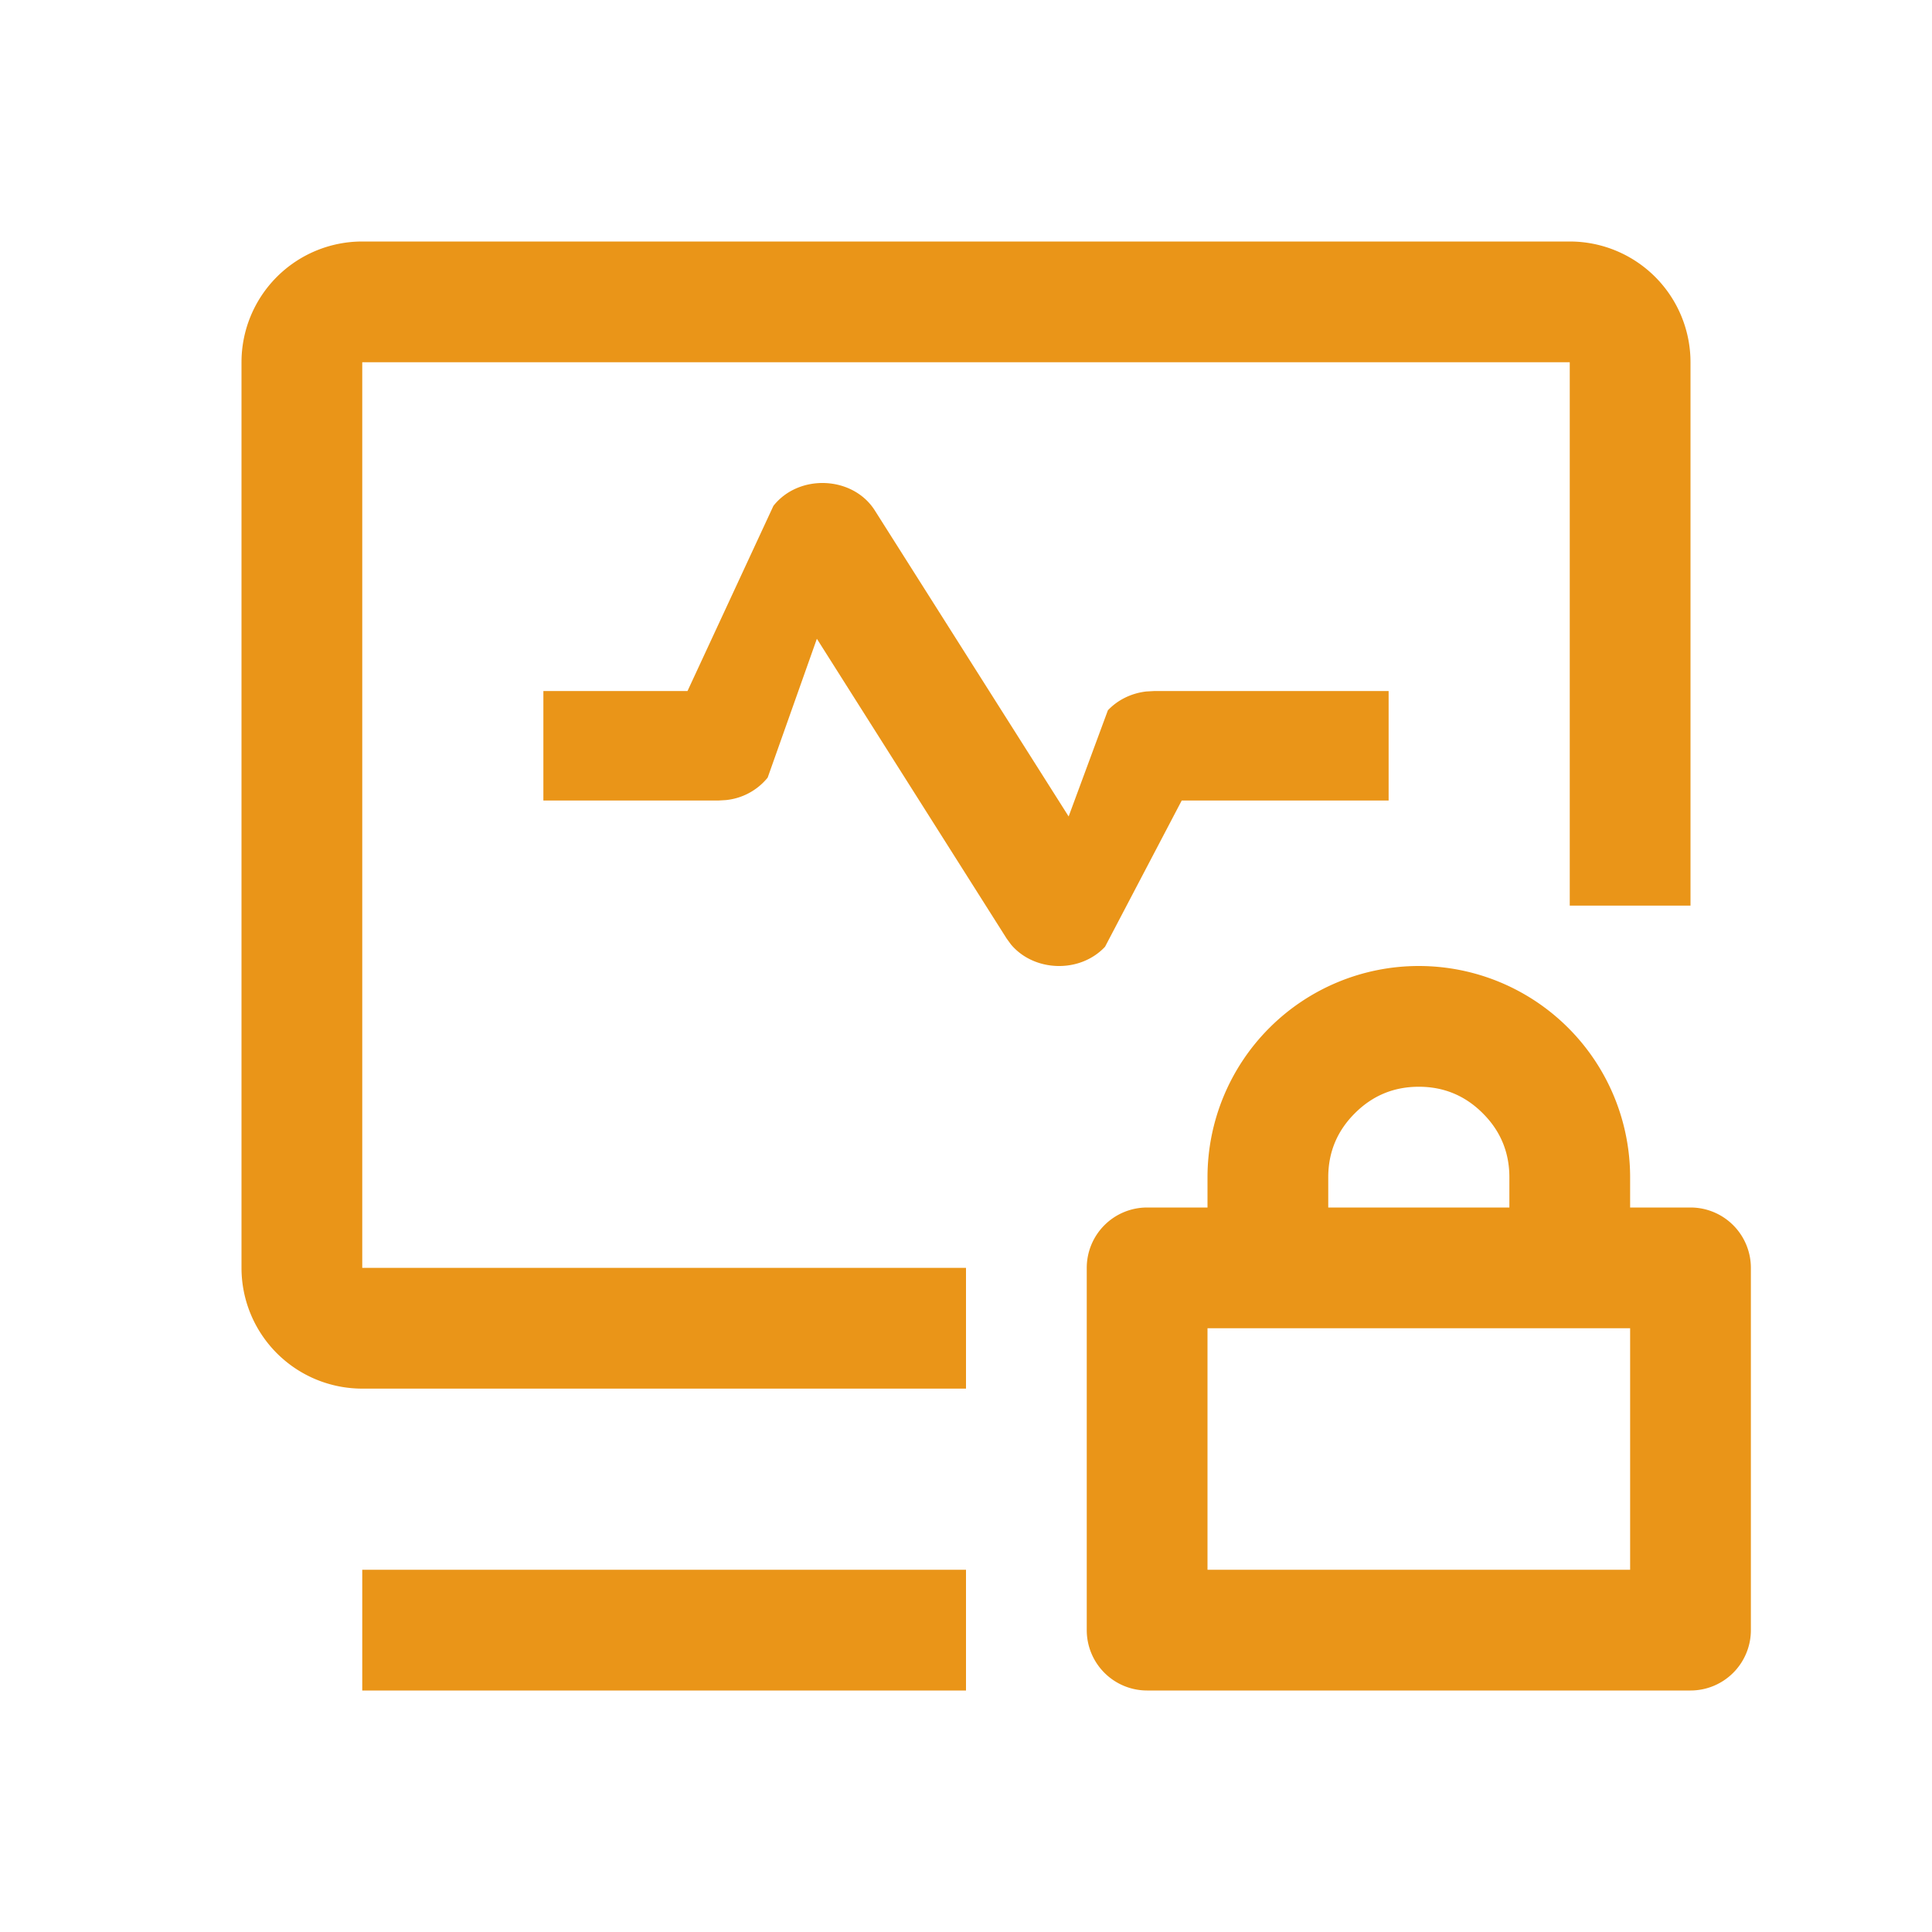 <?xml version="1.0" standalone="no"?><!DOCTYPE svg PUBLIC "-//W3C//DTD SVG 1.1//EN" "http://www.w3.org/Graphics/SVG/1.1/DTD/svg11.dtd"><svg t="1718891544779" class="icon" viewBox="0 0 1024 1024" version="1.1" xmlns="http://www.w3.org/2000/svg" p-id="10013" xmlns:xlink="http://www.w3.org/1999/xlink" width="200" height="200"><path d="M128 192v480a64 64 0 0 0 64 64h320v-64H192V192h640v288h64V192a64 64 0 0 0-64-64H192a64 64 0 0 0-64 64z m335.68 78.56l102.72 162.176 20.8-56.256c5.216-5.536 12.48-9.088 20.384-9.984l4-0.224H736v58.016h-109.664l-40.64 77.504c-13.44 14.336-37.824 13.28-49.92-1.28l-2.24-3.072-100.576-158.88-26.08 73.6a32.736 32.736 0 0 1-22.176 11.904l-3.84 0.224H288v-58.016h76.384l45.536-98.144c13.568-17.184 42.176-15.872 53.76 2.432zM752 512a112 112 0 0 0-112 112v16h-32a32 32 0 0 0-32 32v192a32 32 0 0 0 32 32h288a32 32 0 0 0 32-32v-192a32 32 0 0 0-32-32h-32v-16a112 112 0 0 0-112-112z m48 112v16h-96v-16q0-19.872 14.08-33.92 14.048-14.08 33.92-14.08t33.92 14.08q14.08 14.048 14.08 33.92zM640 832v-128h224v128h-224z m-128 0v64H192v-64h320z" p-id="10014" fill="#ea9518"></path></svg>